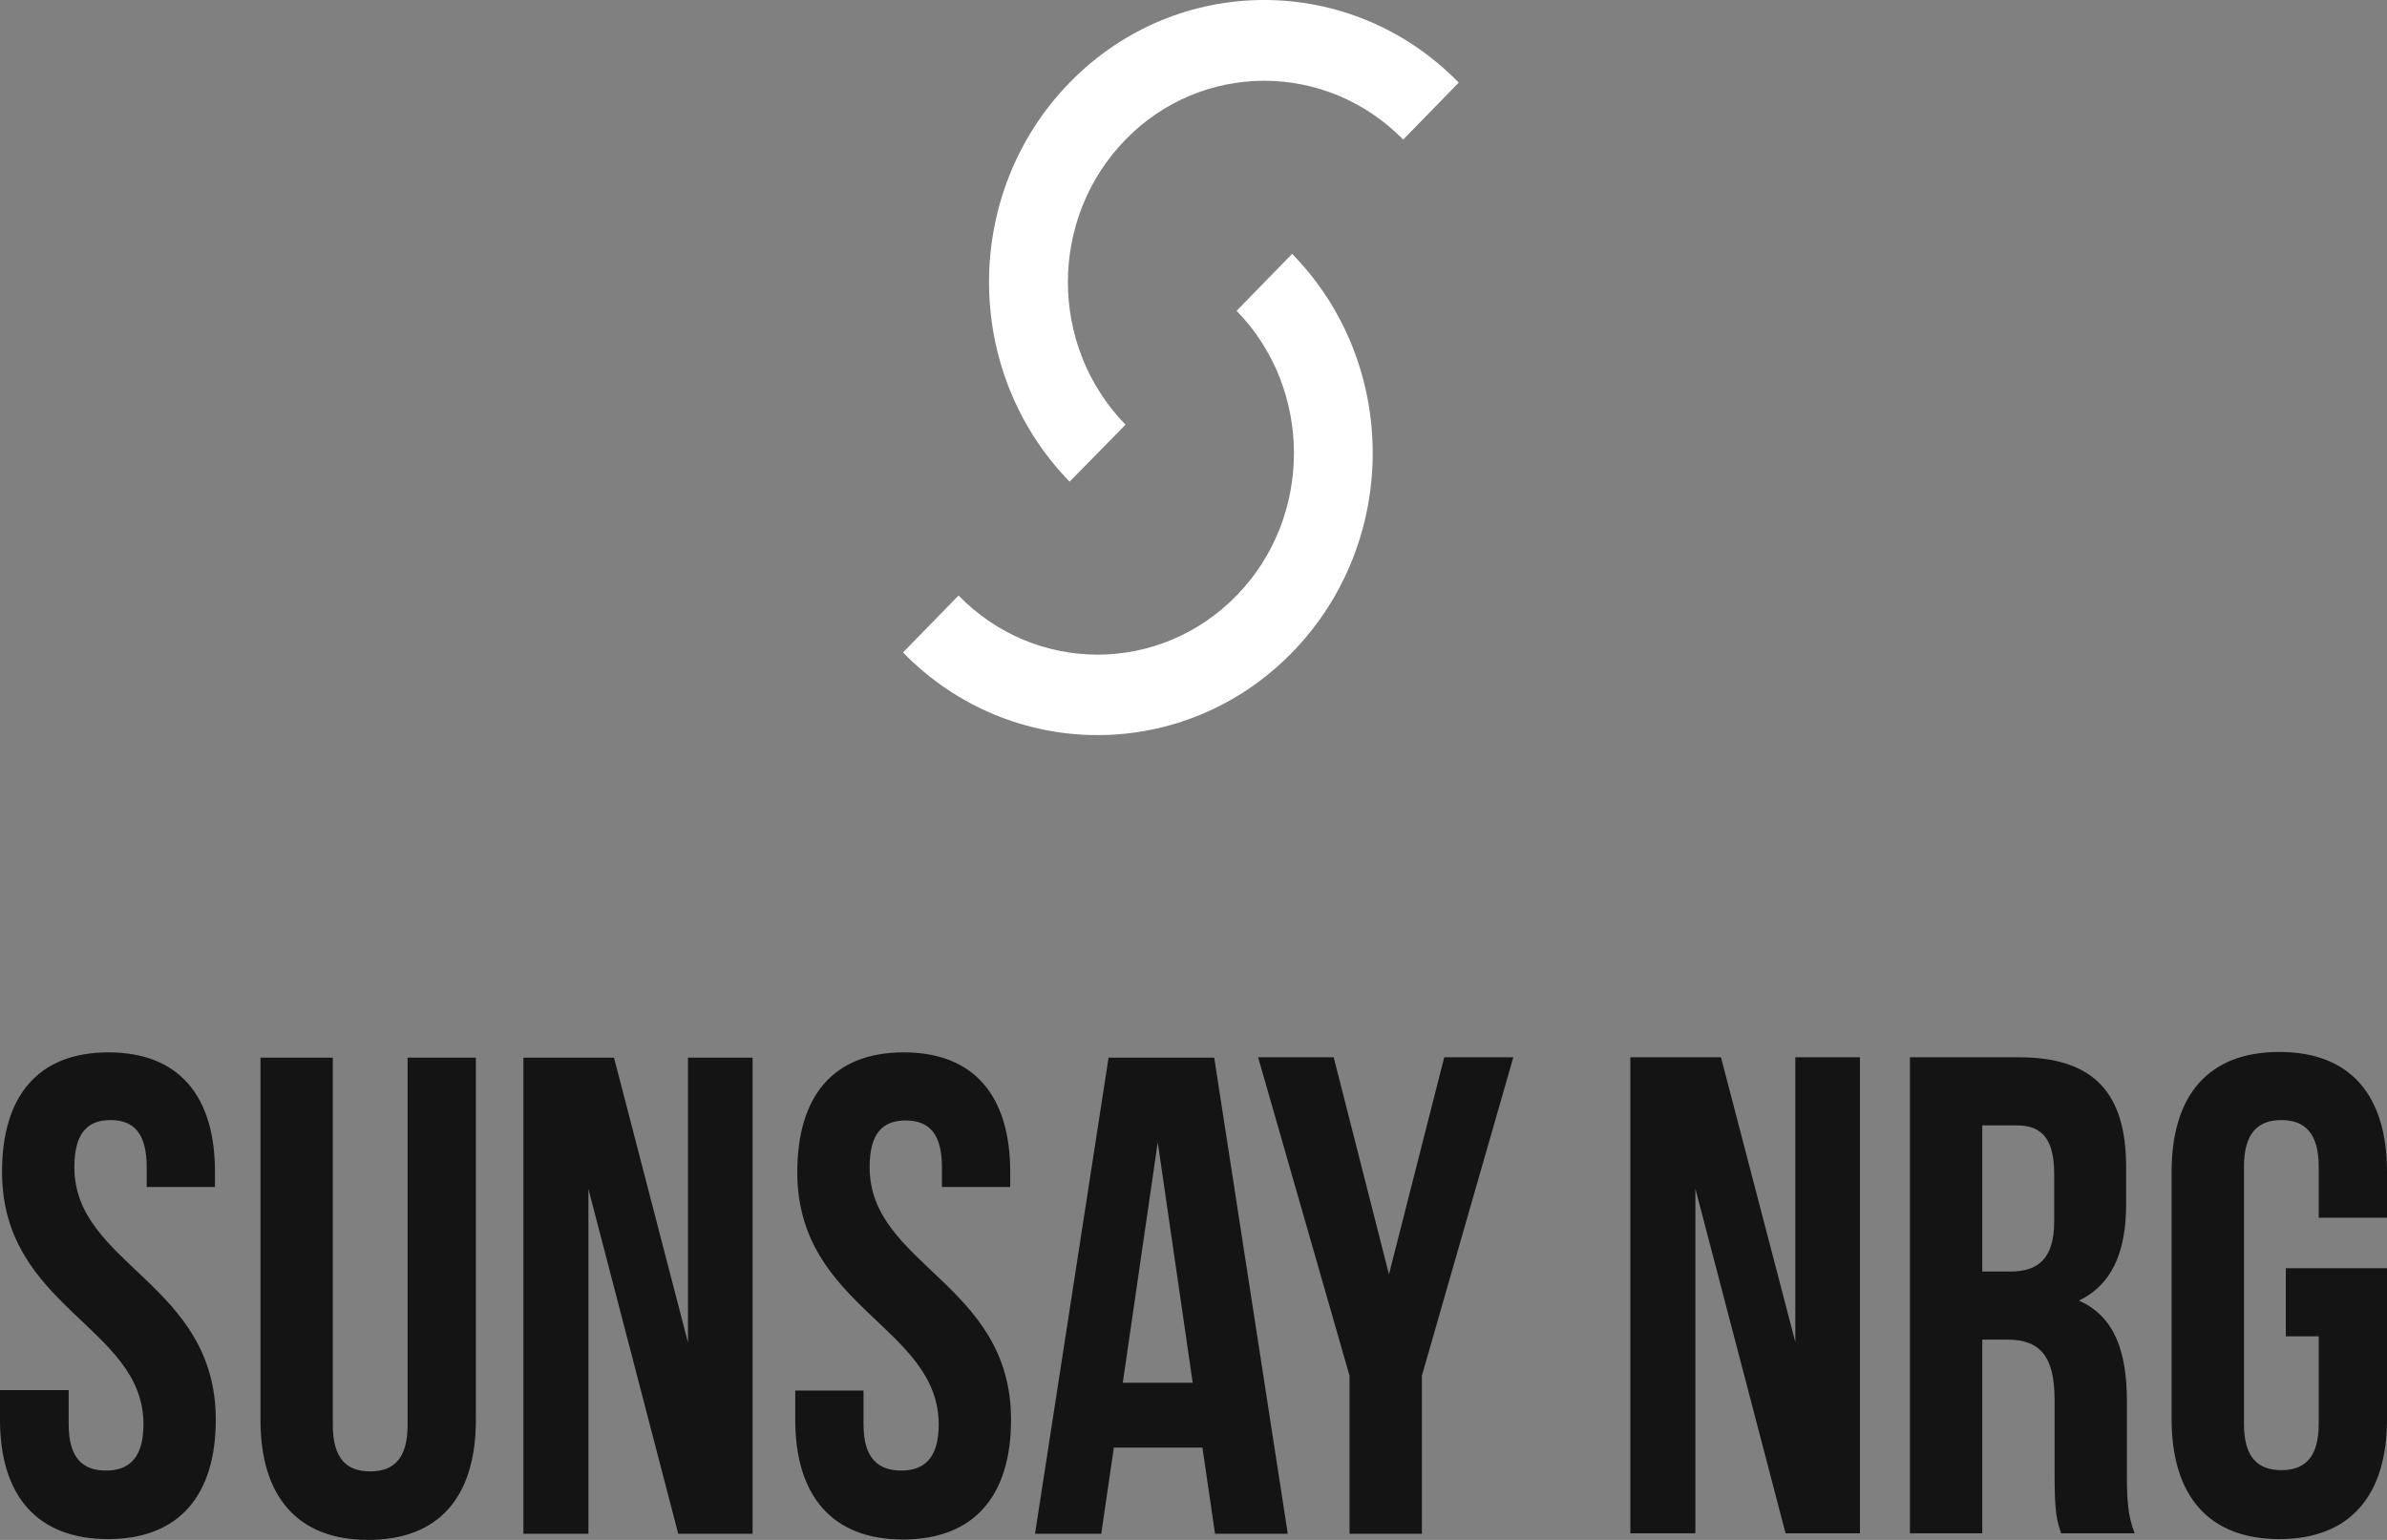 <svg width="248" height="160" viewBox="0 0 248 160" fill="none" xmlns="http://www.w3.org/2000/svg">
<rect x="0" y="0" width="248" height="160" fill="#808080" stroke="none"/>
<path fill-rule="evenodd" clip-rule="evenodd" d="M11.273 109.343C18.577 109.343 22.334 113.863 22.334 121.751V123.329H15.241V121.282C15.241 117.743 13.89 116.379 11.484 116.379C9.077 116.379 7.726 117.743 7.726 121.282C7.726 131.431 22.419 133.35 22.419 147.506C22.419 155.395 18.577 159.915 11.23 159.915C3.842 159.915 0 155.395 0 147.506V144.436H7.135V147.975C7.135 151.514 8.613 152.794 11.019 152.794C13.384 152.794 14.904 151.514 14.904 147.975C14.904 137.827 0.211 135.908 0.211 121.751C0.211 113.863 3.969 109.343 11.273 109.343ZM34.578 109.897V148.061C34.578 151.6 36.056 152.879 38.462 152.879C40.869 152.879 42.347 151.6 42.347 148.061V109.897H49.44V147.549C49.44 155.48 45.64 160 38.251 160C30.905 160 27.063 155.48 27.063 147.549V109.897H34.578ZM61.135 123.542V159.36H54.379V109.897H63.794L71.478 139.49V109.897H78.191V159.36H70.465L61.135 123.542ZM93.897 109.343C101.201 109.343 104.959 113.863 104.959 121.794V123.329H97.866V121.282C97.866 117.743 96.473 116.421 94.108 116.421C91.702 116.421 90.351 117.743 90.351 121.282C90.351 131.473 105.043 133.35 105.043 147.506C105.043 155.437 101.201 159.957 93.813 159.957C86.466 159.957 82.624 155.437 82.624 147.506V144.479H89.717V148.018C89.717 151.514 91.237 152.794 93.644 152.794C96.008 152.794 97.528 151.514 97.528 148.018C97.528 137.827 82.835 135.908 82.835 121.794C82.835 113.863 86.593 109.343 93.897 109.343ZM133.795 159.36H126.238L124.929 150.406H115.725L114.416 159.36H107.534L115.176 109.897H126.153L133.795 159.36ZM116.654 143.669H123.916L120.285 118.681L116.654 143.669ZM140.212 142.944L130.713 109.855H138.566L144.308 132.411L150.05 109.855H157.227L147.728 142.944V159.36H140.212V142.944ZM176.142 123.5V159.318H169.386V109.855H178.802L186.528 139.447V109.855H193.241V159.318H185.514L176.142 123.5ZM214.14 159.318C213.717 158.038 213.464 157.271 213.464 153.263V145.459C213.464 140.897 211.944 139.191 208.567 139.191H205.949V159.318H198.434V109.855H209.791C217.559 109.855 220.895 113.607 220.895 121.24V125.12C220.895 130.237 219.333 133.52 215.997 135.14C219.755 136.803 220.979 140.513 220.979 145.673V153.305C220.979 155.736 221.064 157.484 221.781 159.318H214.14ZM205.949 116.933V132.113H208.904C211.691 132.113 213.422 130.834 213.422 126.911V122.007C213.422 118.468 212.24 116.933 209.58 116.933H205.949ZM237.487 131.772H248V147.464C248 155.352 244.2 159.915 236.812 159.915C229.423 159.915 225.623 155.352 225.623 147.464V121.751C225.623 113.82 229.423 109.3 236.812 109.3C244.2 109.3 248 113.82 248 121.751V126.527H240.907V121.24C240.907 117.7 239.429 116.379 237.023 116.379C234.616 116.379 233.139 117.7 233.139 121.24V147.933C233.139 151.472 234.616 152.751 237.023 152.751C239.429 152.751 240.907 151.472 240.907 147.933V138.85H237.487V131.772Z" fill="#141414"/>
<path d="M116.94 14.502C124.883 6.356 137.801 6.356 145.786 14.502L151.556 8.585C140.393 -2.862 122.291 -2.862 111.128 8.585C99.966 20.032 99.966 38.597 111.128 50.044L116.94 44.127C108.954 35.938 108.954 22.691 116.94 14.502ZM134.248 26.378L128.478 32.294C136.422 40.44 136.422 53.731 128.478 61.877C120.493 70.066 107.575 70.066 99.59 61.877L93.82 67.793C104.983 79.24 123.085 79.24 134.248 67.793C145.41 56.346 145.41 37.782 134.248 26.378Z" fill="white"/>
</svg>
